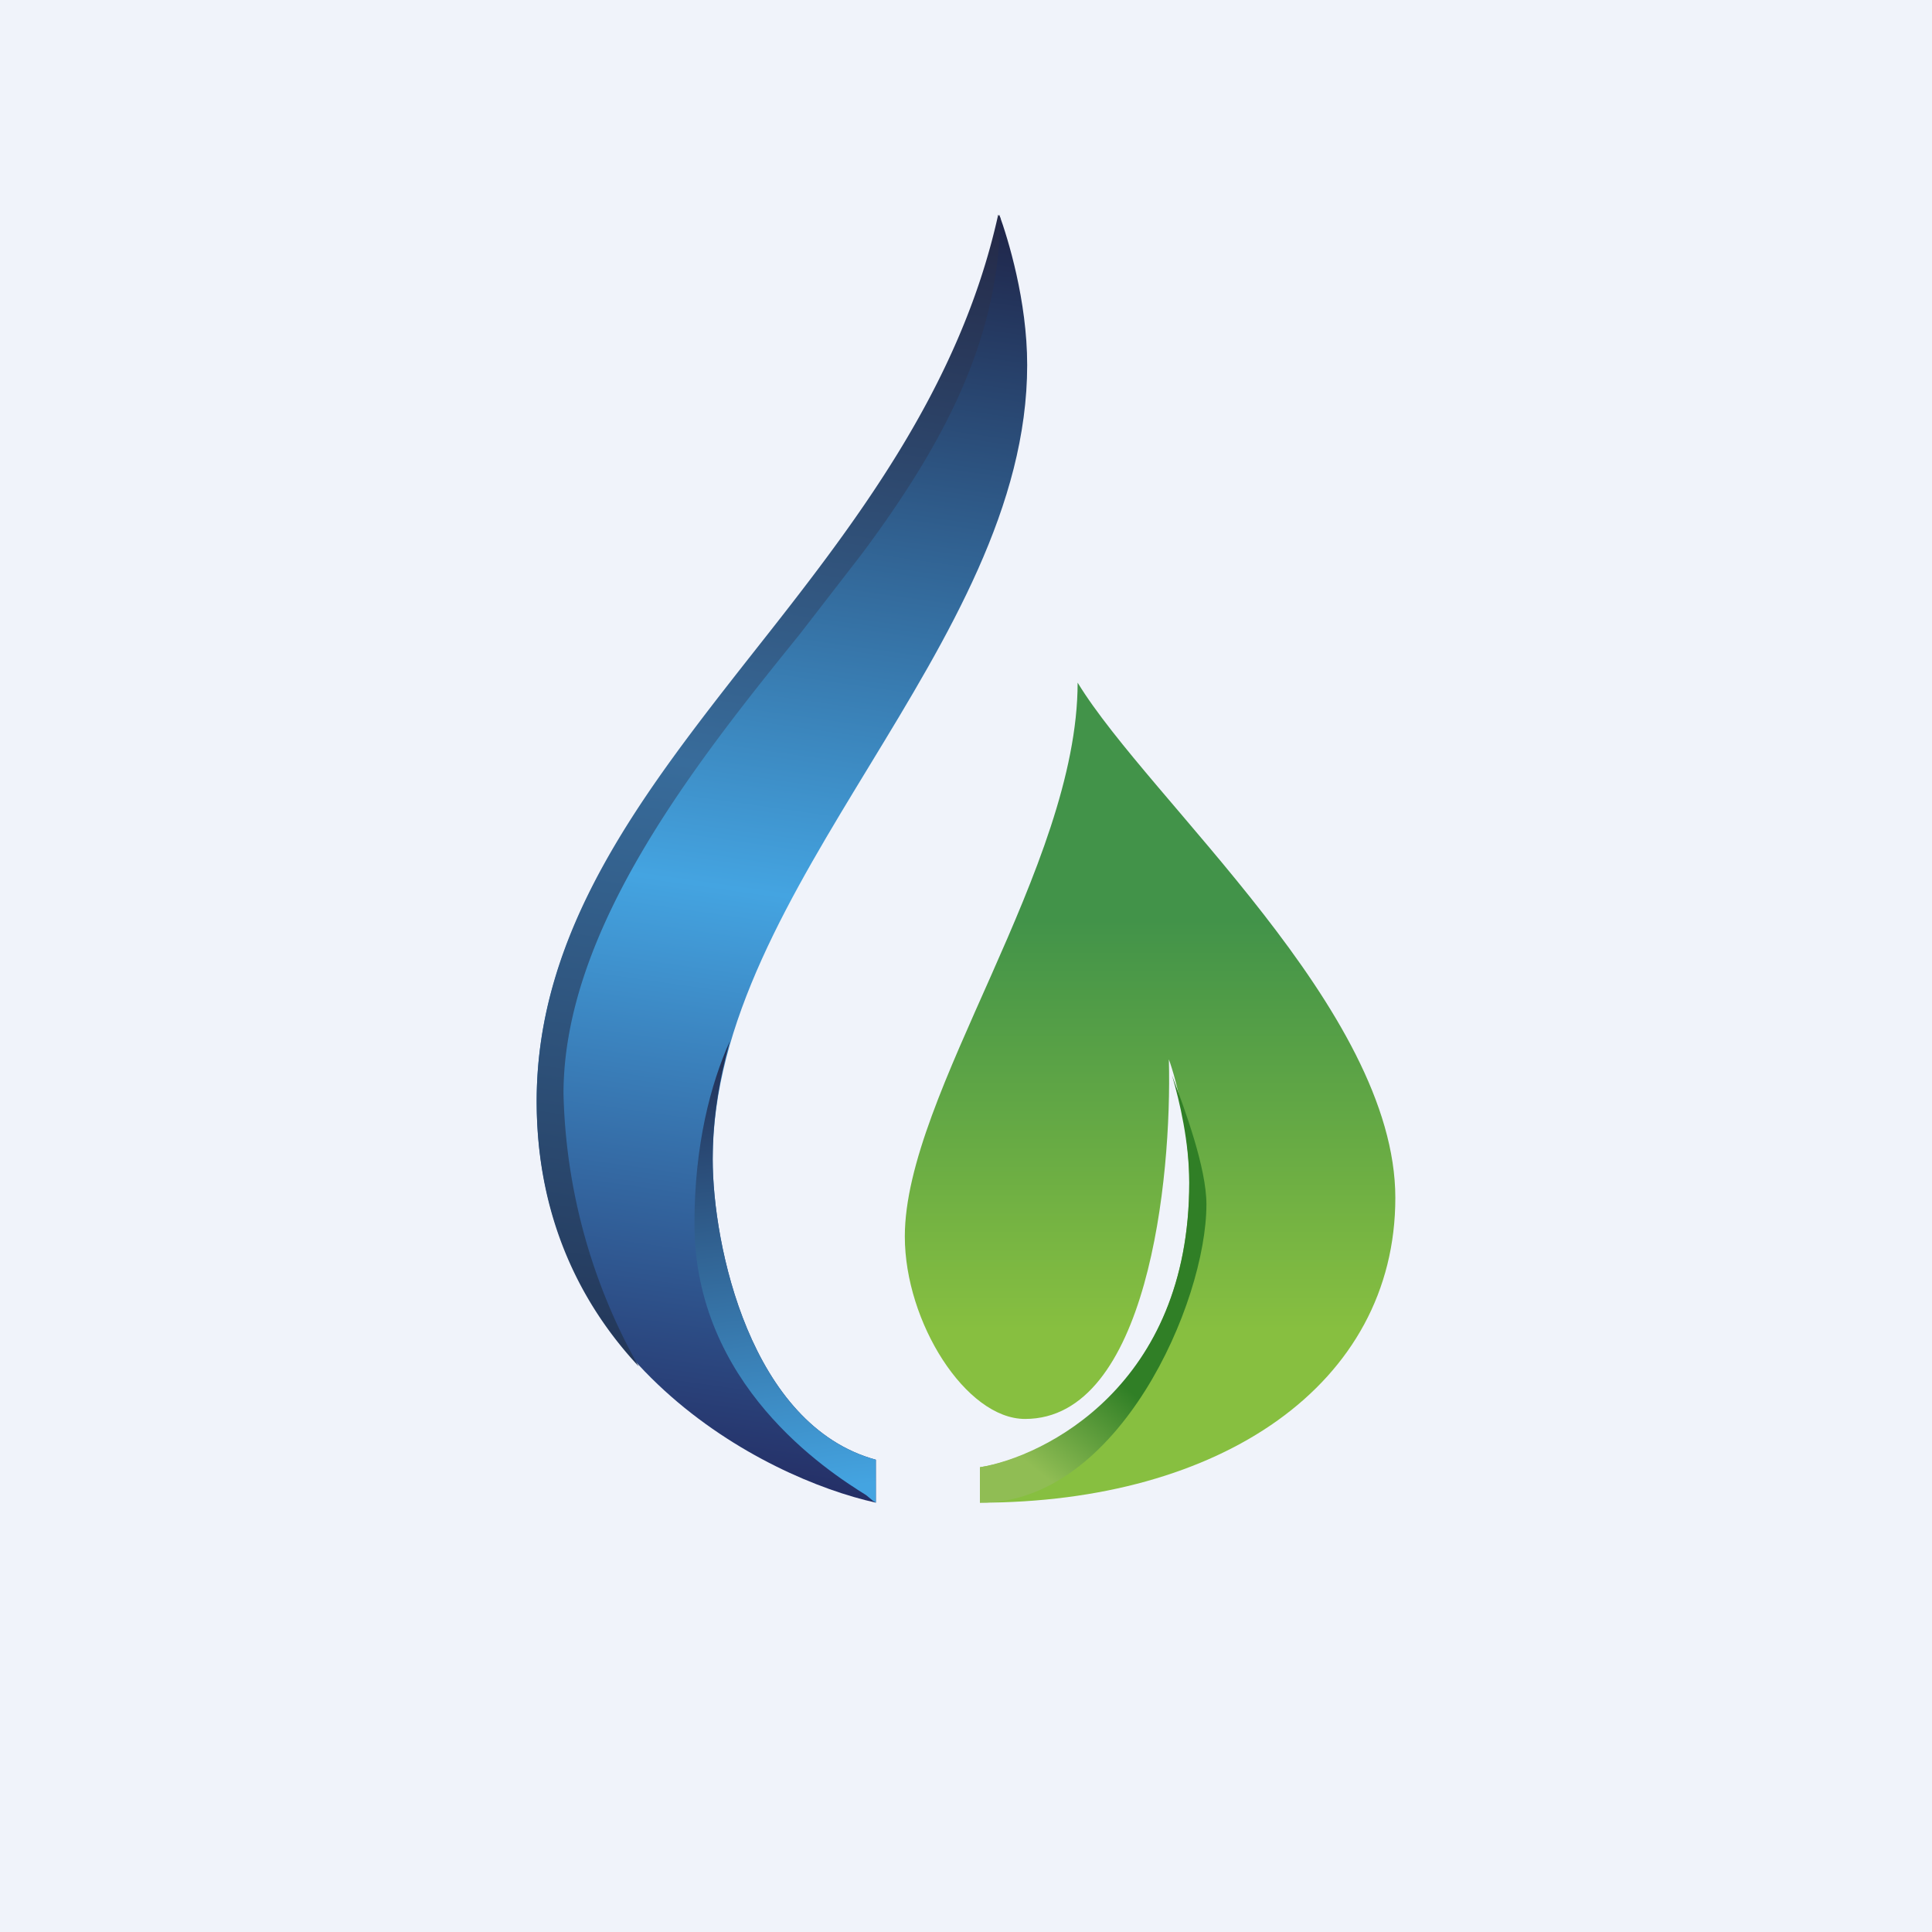 <!-- by TradingView --><svg width="18" height="18" viewBox="0 0 18 18" xmlns="http://www.w3.org/2000/svg"><path fill="#F0F3FA" d="M0 0h18v18H0z"/><path d="M9.13 13.67V14c2.24 0 3.87-1.1 3.87-2.84 0-1.75-2.29-3.7-2.96-4.8 0 1.72-1.61 3.83-1.61 5.16 0 .8.57 1.7 1.12 1.7 1.14 0 1.37-2.23 1.34-3.35.07.19.19.67.19 1.15 0 1.89-1.34 2.56-1.95 2.65Z" fill="url(#a0sdusxt4)"/><path d="M9.13 14v-.33c.6-.1 1.95-.76 1.95-2.65 0-.38-.09-.76-.16-1 .12.32.32.86.32 1.2 0 .92-.82 2.78-2.1 2.78Z" fill="url(#b0sdusxt4)"/><path d="M9.57 3.4c0-.6-.18-1.18-.26-1.4C8.56 5.44 5 7.22 5 10.26c0 2.43 2.12 3.51 3.16 3.74v-.4c-1.17-.32-1.52-2-1.52-2.8 0-2.55 2.93-4.78 2.93-7.4Z" fill="url(#c0sdusxt4)"/><path d="M6.8 9.7c-.18.4-.33.97-.33 1.7 0 1.5 1.23 2.3 1.6 2.53l.06.05.03.02v-.4c-1.17-.32-1.52-2-1.52-2.8 0-.38.06-.74.16-1.1Z" fill="url(#d0sdusxt4)"/><path d="M5.95 12.73a5.42 5.42 0 0 1-.7-2.54c0-1.53 1.23-3.08 2.2-4.28l.58-.75c.82-1.1 1.27-2.04 1.29-3.13L9.3 2c-.36 1.63-1.35 2.9-2.29 4.09C5.98 7.4 5 8.66 5 10.26c0 1.07.4 1.88.95 2.47Z" fill="url(#e0sdusxt4)"/><defs><linearGradient id="a0sdusxt4" x1="10.71" y1="7.3" x2="10.71" y2="14" gradientUnits="userSpaceOnUse"><stop offset=".19" stop-color="#429349"/><stop offset=".76" stop-color="#87BF40"/></linearGradient><linearGradient id="b0sdusxt4" x1="11.55" y1="11.73" x2="9.57" y2="14.24" gradientUnits="userSpaceOnUse"><stop offset=".5" stop-color="#307F26"/><stop offset=".85" stop-color="#90BD54"/></linearGradient><linearGradient id="c0sdusxt4" x1="9.28" y1="2.02" x2="7.58" y2="14.01" gradientUnits="userSpaceOnUse"><stop stop-color="#1F2549"/><stop offset=".54" stop-color="#44A4E1"/><stop offset="1" stop-color="#242D64"/></linearGradient><linearGradient id="d0sdusxt4" x1="7.11" y1="9.37" x2="7.67" y2="13.88" gradientUnits="userSpaceOnUse"><stop stop-color="#1F2549"/><stop offset="1" stop-color="#44A4E1"/></linearGradient><linearGradient id="e0sdusxt4" x1="9.31" y1="2.02" x2="7.53" y2="13.76" gradientUnits="userSpaceOnUse"><stop stop-color="#242947"/><stop offset=".46" stop-color="#386C9B"/><stop offset="1" stop-color="#202F4F"/></linearGradient></defs></svg>